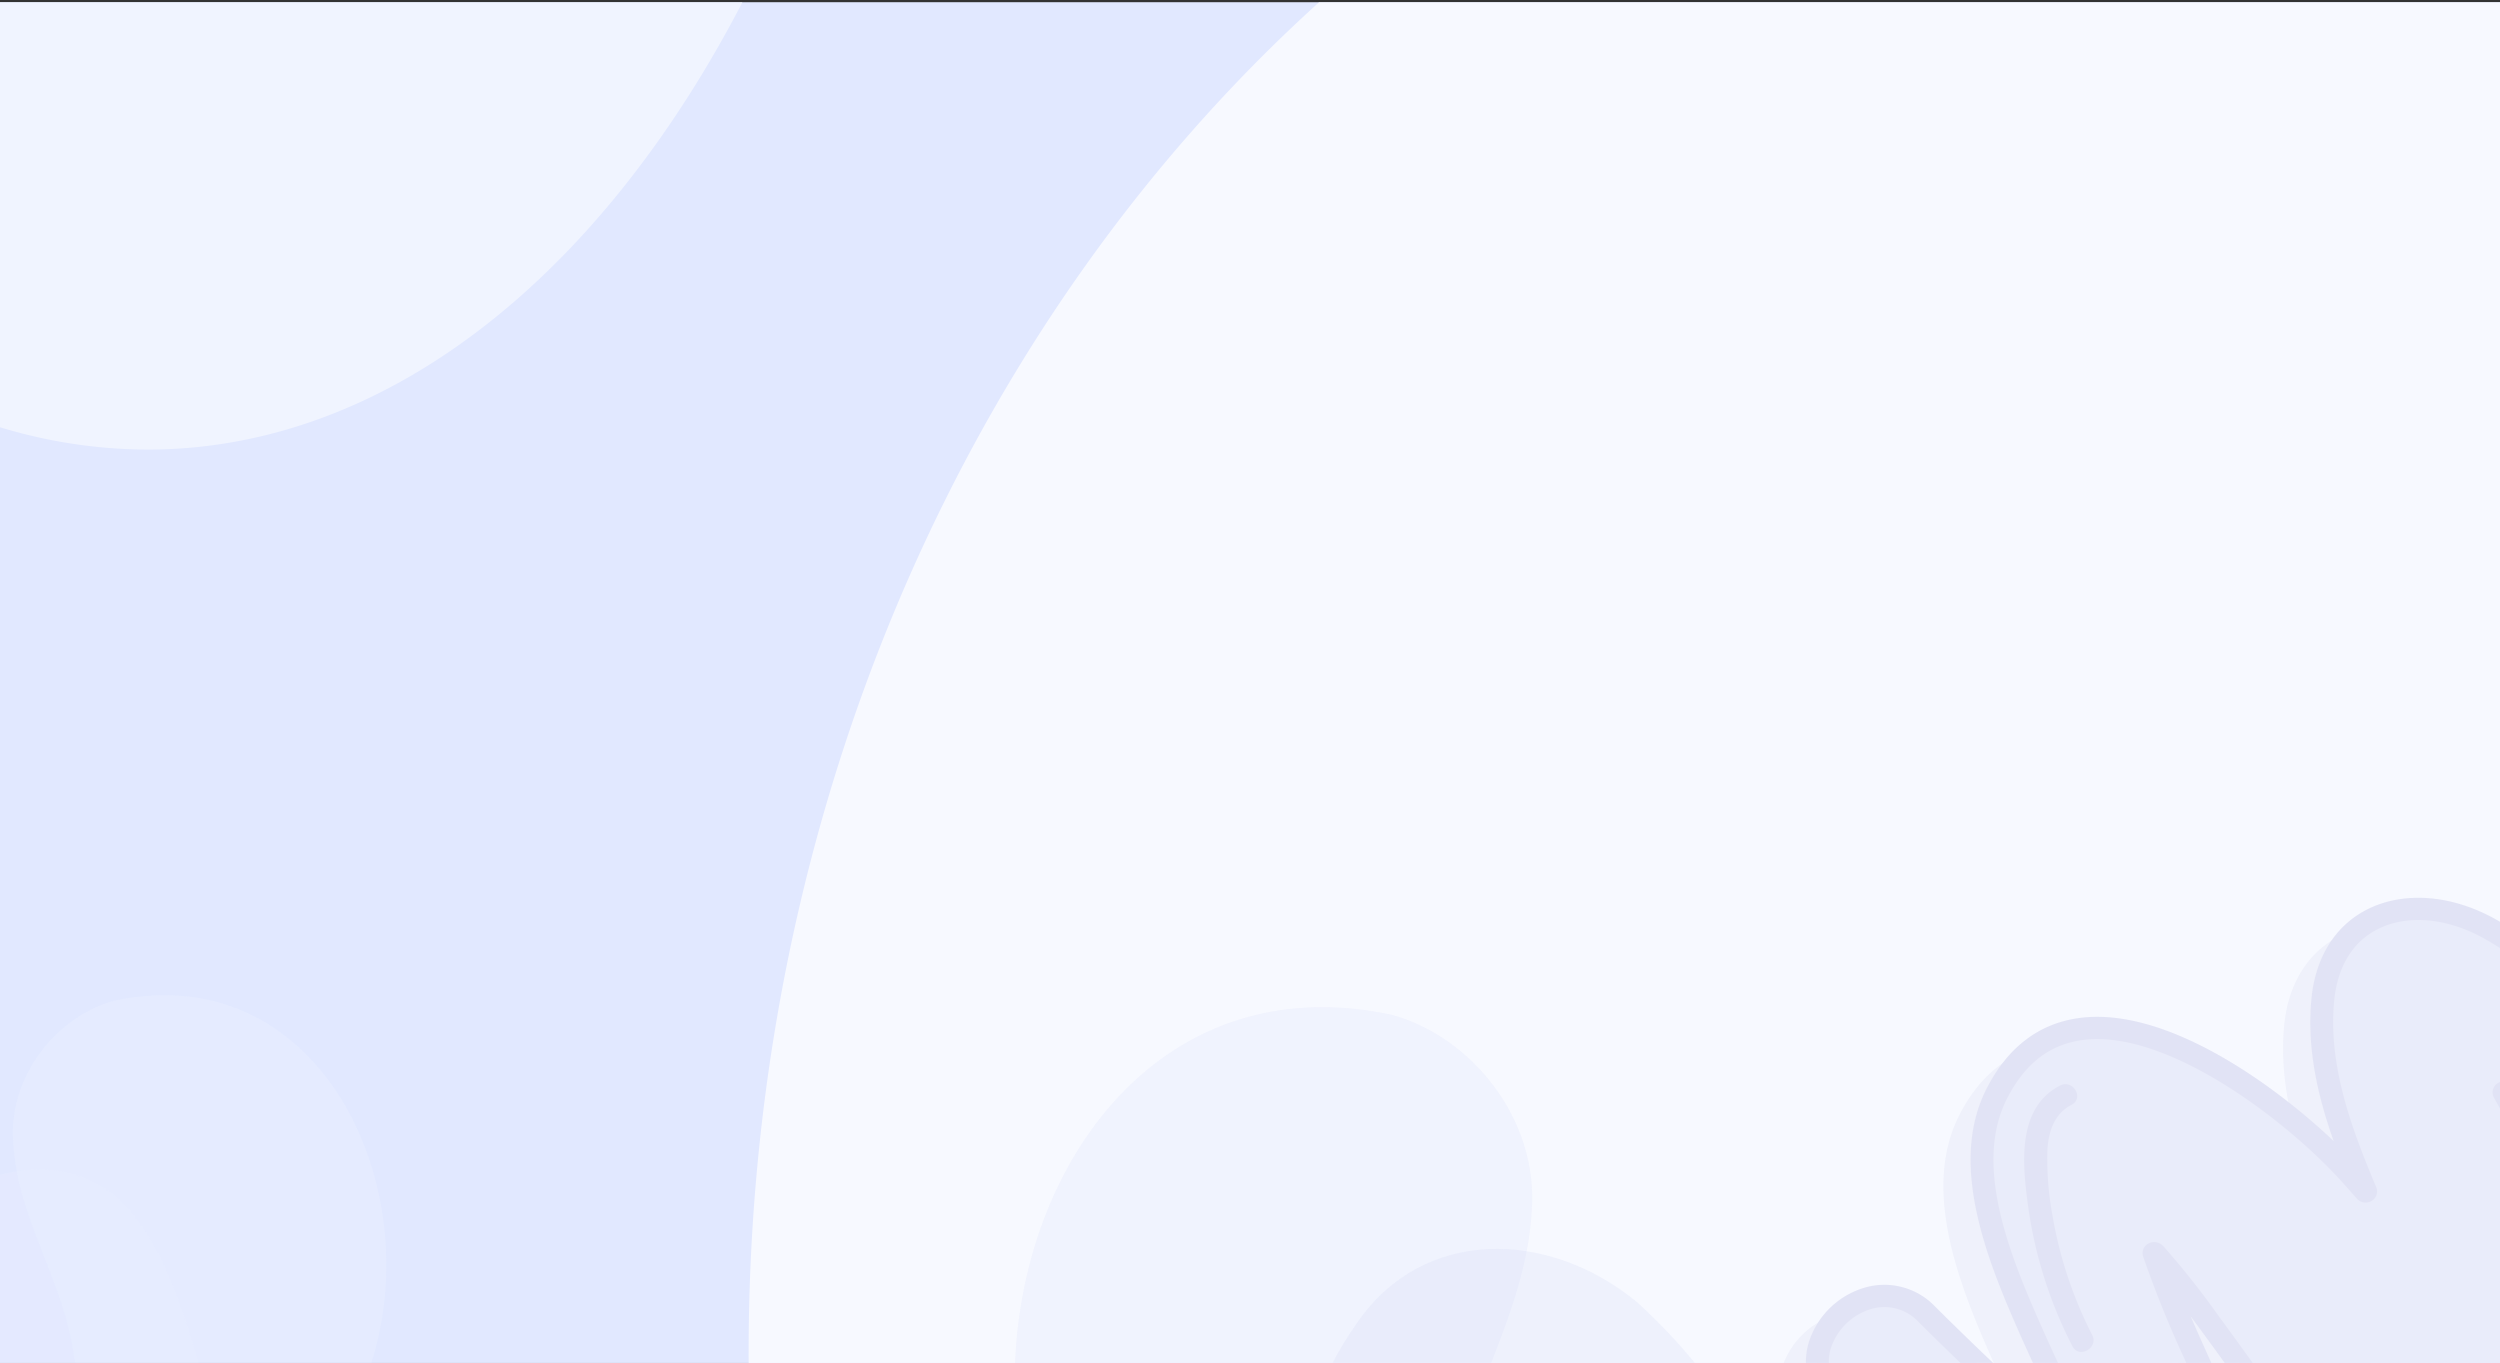 <svg id="bg-card-2" xmlns="http://www.w3.org/2000/svg" xmlns:xlink="http://www.w3.org/1999/xlink" width="567.958" height="309.631" viewBox="0 0 567.958 309.631">
  <rect x="0" y="0" width="567.958" height="309.631" fill="#333333" stroke="none"/>
  <defs>
    <clipPath id="clip-path">
      <rect id="Rectangle_342188" data-name="Rectangle 342188" width="567.958" height="309.099" fill="#e5ebff" opacity="0.57"/>
    </clipPath>
    <clipPath id="clip-path-2">
      <rect id="Rectangle_342189" data-name="Rectangle 342189" width="567.958" height="309.099" fill="#ffbfc1" opacity="0.57"/>
    </clipPath>
    <clipPath id="clip-path-3">
      <rect id="Rectangle_342190" data-name="Rectangle 342190" width="567.958" height="309.099" fill="#e6ecff" opacity="0.57"/>
    </clipPath>
    <clipPath id="clip-path-4">
      <path id="Path_717910" data-name="Path 717910" d="M0,0H567.958V309.63H0Z" fill="#e8e8e8" opacity="0.37"/>
    </clipPath>
    <clipPath id="clip-path-5">
      <rect id="Rectangle_342191" data-name="Rectangle 342191" width="196.654" height="125.578" fill="#6b8dfc"/>
    </clipPath>
  </defs>
  <g id="card-bg" transform="translate(0 0)">
    <g id="Mask_Group_989163" data-name="Mask Group 989163" transform="translate(0 0.532)" opacity="0.57" clip-path="url(#clip-path)">
      <g id="Group_991279" data-name="Group 991279" transform="translate(329.234 0)">
        <g id="Group_991277" data-name="Group 991277" transform="translate(11.366 78.979)">
          <path id="Path_717870" data-name="Path 717870" d="M331.4,386.977s-15.3,14.795-16.87,66.39h8.612Z" transform="translate(-286.237 -281.995)" fill="#e5ebff"/>
          <g id="Group_991276" data-name="Group 991276" transform="translate(0 88.399)">
            <path id="Path_717871" data-name="Path 717871" d="M272.76,387.648c.177.7-7.22,13.431-18.654,10.1l-.517-4.335s10.242,3.464,17.712-7.143Z" transform="translate(-251.359 -370.103)" fill="#e5ebff"/>
            <path id="Path_717872" data-name="Path 717872" d="M281.016,439.287l-7.792-70.4s-15.048,6.732-17.19-10.144L253.74,361s2.986,12.273,10.152,13.11c0,0-6.249,4.977-11.337-9.029l-2.729,4s4.195,10.954,13.881,7.362c0,0-9.694,2.807-14.11-4.477l-1.223,4.548s10.431,9.6,19.4,2.9l-3.1,61.15Z" transform="translate(-248.375 -358.746)" fill="#e5ebff"/>
          </g>
          <path id="Path_717873" data-name="Path 717873" d="M354.467,260.351l1.8,79.626,13.929-2.55L368.028,256.4Z" transform="translate(-309.094 -228.118)" fill="#e5ebff"/>
          <path id="Path_717874" data-name="Path 717874" d="M356.789,370.485l-16.076,2.8-11.864,73.21,42.29-.165S376.727,407.179,356.789,370.485Z" transform="translate(-294.432 -275.191)" fill="#e5ebff"/>
          <path id="Path_717875" data-name="Path 717875" d="M380.212,371.007l-7.36,75.77h24.192S399.754,379.239,380.212,371.007Z" transform="translate(-319.616 -275.406)" fill="#e5ebff"/>
          <path id="Path_717876" data-name="Path 717876" d="M350.729,388.754s10.685,2.428,16.821-18.854l-13.829-1.575Z" transform="translate(-306.954 -274.3)" fill="#e5ebff"/>
          <path id="Path_717877" data-name="Path 717877" d="M387.641,383.222l3.923,19.968h-4.427l-2.185,8.711.886-11.286h3.251Z" transform="translate(-326.541 -280.446)" fill="#e5ebff"/>
          <path id="Path_717878" data-name="Path 717878" d="M340.5,393.373l-5.087,15.8h2.9v4.778l1.278-6.938h-1.633Z" transform="translate(-298.19 -284.634)" fill="#e5ebff"/>
          <path id="Path_717879" data-name="Path 717879" d="M355.922,353.1l14.6-15.176V317.3l-13.782,21.1Z" transform="translate(-309.926 -253.246)" fill="#e5ebff"/>
          <path id="Path_717880" data-name="Path 717880" d="M377.912,233.407s14.062-4.674,16.262,18.987S381.1,284.806,381.1,284.806Z" transform="translate(-322.512 -218.477)" fill="#e5ebff"/>
          <path id="Path_717881" data-name="Path 717881" d="M300.769,241.326,287.93,286.137l12.7-1.676.345,8.638s17.7,8.427,18.563-4.384c0,0-.008,15.113-18.562,15.558l.409,11.236s30.225,2.761,26.9-31.56-2.519-38.739-2.519-38.739l-25-3.883Z" transform="translate(-271.013 -221.9)" fill="#e5ebff"/>
          <path id="Path_717882" data-name="Path 717882" d="M327,276.811s-.673,13.967-4.886,9.734c-1.538-1.547.21-11.426.21-11.426s.237,8.458,1.066,9C324.929,285.12,327,276.811,327,276.811Z" transform="translate(-290.216 -235.843)" fill="#e5ebff"/>
          <path id="Path_717883" data-name="Path 717883" d="M345.629,292c.217,2.338-.987,4.477-2.689,4.776s-3.26-1.356-3.477-3.694.987-4.477,2.689-4.775S345.412,289.666,345.629,292Z" transform="translate(-300.492 -241.271)" fill="#e5ebff"/>
          <path id="Path_717884" data-name="Path 717884" d="M334.4,232.908l-39.328-6.565s.018-9.553,13.619-9.449l-7.1-5.333S328.751,195.853,334.4,232.908Z" transform="translate(-275.098 -208.254)" fill="#e5ebff"/>
          <path id="Path_717885" data-name="Path 717885" d="M369.976,260.373l-1.641-19.485L359.75,239.7S349.055,271.956,369.976,260.373Z" transform="translate(-310.553 -221.229)" fill="#e5ebff"/>
          <path id="Path_717886" data-name="Path 717886" d="M393.194,280.816c.289,3.113-1.314,5.958-3.58,6.356s-4.339-1.8-4.627-4.917,1.313-5.959,3.58-6.356S392.9,277.7,393.194,280.816Z" transform="translate(-326.541 -236.145)" fill="#e5ebff"/>
          <path id="Path_717887" data-name="Path 717887" d="M323.132,256.487l9.079.205s-.9-4.827-8.958-4.835Z" transform="translate(-291.16 -226.245)" fill="#e5ebff"/>
          <path id="Path_717888" data-name="Path 717888" d="M286.666,416.476l10.495-1.053,5.77,49.68H285.722Z" transform="translate(-269.749 -293.732)" fill="#e5ebff"/>
          <path id="Path_717889" data-name="Path 717889" d="M282.729,409.972h13.642l1.365,5.4-13.727,1.166Z" transform="translate(-268.037 -291.483)" fill="#e5ebff"/>
          <path id="Path_717890" data-name="Path 717890" d="M401.257,377.149l31.37,35.5-5.007,36.664h-15.1l5.855-30.475-14.039-12.883Z" transform="translate(-335.873 -277.94)" fill="#e5ebff"/>
          <path id="Path_717891" data-name="Path 717891" d="M420.471,437.647l-15.556-14.909,17.59,12.8L415.5,466.978l-.1-4.233Z" transform="translate(-337.966 -296.75)" fill="#e5ebff"/>
          <path id="Path_717892" data-name="Path 717892" d="M384.952,237.469a24.274,24.274,0,0,1,10.977,20.84S399.653,236.922,384.952,237.469Z" transform="translate(-326.541 -220.304)" fill="#e5ebff"/>
          <path id="Path_717893" data-name="Path 717893" d="M300.442,230.886s3.338-4.073,11.042-3.271C311.484,227.616,306.22,220.659,300.442,230.886Z" transform="translate(-278.174 -215.289)" fill="#e5ebff"/>
          <path id="Path_717894" data-name="Path 717894" d="M295.21,274.355l-7.28,25.41,12.7-1.677Z" transform="translate(-271.013 -235.527)" fill="#e5ebff" opacity="0.5"/>
          <path id="Path_717895" data-name="Path 717895" d="M393.816,282.975s-3.658-2.76-4.66,6.069C389.156,289.044,391.565,282.91,393.816,282.975Z" transform="translate(-328.947 -238.915)" fill="#e5ebff"/>
          <path id="Path_717896" data-name="Path 717896" d="M317.818,288.8s17.234,6.089,24.2-12.747-.94-28.8-.94-28.8l5.914-.3s13.687,73.756-29.17,76.26Z" transform="translate(-288.119 -224.216)" fill="#e5ebff"/>
          <path id="Path_717897" data-name="Path 717897" d="M314.12,323.094s13.494,2.884,18.326-4.544c0,0,1.334,21.066-17.772,18.361Z" transform="translate(-286.002 -253.762)" fill="#e5ebff"/>
          <path id="Path_717898" data-name="Path 717898" d="M321.483,349.59s18.527.455,26.268-20.9c0,0-2.492,24.5-26.268,26.616Z" transform="translate(-290.216 -257.948)" fill="#e5ebff"/>
        </g>
        <g id="Group_991278" data-name="Group 991278">
          <path id="Path_717899" data-name="Path 717899" d="M258.013,74.439C234.248,76.672,221.8,91.034,221.8,111.5c0,12.116,3.892,22.8,12.274,29.551a40.692,40.692,0,0,0,3.3,13.266c8.314,17.983,16.021,19.744,16.021,19.744-5.3-8.12-7.257-17.607-7.339-27.038a46.889,46.889,0,0,0,11.954,1.541c41.973.332,55.352-9.714,55.352-34.764C313.365,87.731,303.506,70.164,258.013,74.439Z" transform="translate(-221.798 -73.798)" fill="#e5ebff"/>
        </g>
      </g>
      <rect id="Rectangle_342187" data-name="Rectangle 342187" width="567.958" height="541.166" transform="translate(0 -0.026)" fill="#e5ebff"/>
      <g id="Group_991280" data-name="Group 991280" transform="translate(-6.826 -94.278)" opacity="0.254">
        <path id="Path_717900" data-name="Path 717900" d="M871.235,2140.7c40.266-16.43,65.681-71.538,103.29-97.232,53.091-36.272,118.627-7.395,174.981-32.731,28.228-12.692,52.443-39.865,68.478-74.142H752.194V2087.3c9.909,12.115,20.372,23.259,31.766,32.618C810.043,2141.346,842.1,2152.585,871.235,2140.7Z" transform="translate(-752.194 -1936.593)" fill="#e5ebff" opacity="0.614"/>
        <path id="Path_717901" data-name="Path 717901" d="M7.453,0H522.868c4.116,0,7.453,6.175,7.453,13.792V529.4c0,7.617-3.337,13.792-7.453,13.792H7.453C3.337,543.19,0,537.015,0,529.4V13.792C0,6.175,3.337,0,7.453,0Z" transform="translate(7.424 5.209)" fill="none"/>
      </g>
    </g>
    <g id="Mask_Group_989164" data-name="Mask Group 989164" transform="translate(0 0.532)" clip-path="url(#clip-path-2)">
      <g id="Group_991281" data-name="Group 991281" transform="translate(-314.161 124.959) rotate(30)" opacity="0.254">
        <path id="Path_717902" data-name="Path 717902" d="M352.286,1.955c-41.477,9.865-64.161,54.72-102.093,72.869-53.547,25.62-125.4-6.348-183.267,9.48C37.941,92.233,14.349,113.1,0,140.971l494.656,50L482.877,60.836a300.648,300.648,0,0,0-36.283-31.574C417.22,7.964,382.3-5.181,352.286,1.955Z" transform="translate(0)" fill="#dddeff" opacity="0.614"/>
      </g>
    </g>
    <g id="Mask_Group_989165" data-name="Mask Group 989165" transform="translate(0 0.532)" clip-path="url(#clip-path-3)">
      <g id="Group_991282" data-name="Group 991282" transform="translate(-19.523 -82.596)">
        <path id="Path_717903" data-name="Path 717903" d="M18.807,0H595.959c10.387,0,18.807,10.325,18.807,23.062V338.728c0,12.737-8.421,23.062-18.807,23.062H18.807C8.42,361.79,0,351.465,0,338.728V23.062C0,10.325,8.42,0,18.807,0Z" transform="translate(18.731 48.321)" fill="#e1e8ff"/>
        <path id="Path_717904" data-name="Path 717904" d="M849.153,22.439A296.569,296.569,0,0,0,736.1,0C549.8,0,398.77,174.342,398.77,389.405A449.917,449.917,0,0,0,404.9,463.5H849.153Z" transform="translate(-209.17)" fill="#f7f9ff"/>
        <path id="Path_717905" data-name="Path 717905" d="M255.257,23.783c-27.288,98.61-88.965,167.4-160.687,167.4a116.557,116.557,0,0,1-52.992-13.031V23.783Z" transform="translate(-41.579 -6.977)" fill="#f0f4ff"/>
        <line id="Line_1690" data-name="Line 1690" y2="2.161" transform="translate(96.644 439.839)" fill="#1d2b5e"/>
      </g>
    </g>
    <g id="Group_991287" data-name="Group 991287" transform="translate(0 0)" opacity="0.48" clip-path="url(#clip-path-4)">
      <g id="Group_991284" data-name="Group 991284" transform="translate(203.062 219.025)">
        <g id="Group_991283" data-name="Group 991283">
          <path id="Path_717906" data-name="Path 717906" d="M216.794,48.1c1.211-26.113-15.581-49.21-41.846-48.063-30.1.7-59.837,20.749-90.1,24.024-15.57,2.943-29.37-1.677-44.185-2.109C6.859,24.141-2.789,65.868.657,91.776,13.754,214.238,204.523,177.884,216.794,48.1Z" transform="matrix(0.602, -0.799, 0.799, 0.602, 0, 221.149)" fill="#e4e8f9"/>
          <path id="Path_717907" data-name="Path 717907" d="M.119,38.75C2.118,20.211,18.207,2.075,39.134.339c24.052-2.427,45.613,9,69.5,8.4,12.148.587,23.738-4.056,35.664-5.806,26.853-1.728,29.843,27.146,24.134,45.992C144.011,137.692-4.8,130.281.119,38.75Z" transform="translate(151.377 17.46) rotate(99)" fill="#afb8ee" opacity="0.21" style="mix-blend-mode: multiply;isolation: isolate"/>
        </g>
      </g>
      <g id="Group_991286" data-name="Group 991286" transform="translate(-82.775 219.025)">
        <g id="Group_991285" data-name="Group 991285" transform="translate(0 0)">
          <path id="Path_717908" data-name="Path 717908" d="M156.45,85.715c.874,18.844-11.244,35.512-30.2,34.685-21.722-.507-43.182-14.974-65.021-17.337-11.236-2.124-21.2,1.21-31.886,1.522C4.95,103.008-2.013,72.9.474,54.2,9.925-34.176,147.595-7.942,156.45,85.715Z" transform="matrix(-0.602, -0.799, 0.799, -0.602, 94.181, 232.068)" fill="#f0f4ff" opacity="0.4"/>
          <path id="Path_717909" data-name="Path 717909" d="M.086,52.579C1.528,65.958,13.139,79.046,28.241,80.3,45.6,82.05,61.158,73.8,78.4,74.239c8.767-.424,17.13,2.927,25.737,4.19,19.379,1.247,21.536-19.59,17.417-33.19C103.926-18.823-3.464-13.474.086,52.579Z" transform="translate(160.67 0) rotate(81)" fill="#f0f4ff" opacity="0.55" style="mix-blend-mode: multiply;isolation: isolate"/>
        </g>
      </g>
    </g>
  </g>
  <g id="Group_991290" data-name="Group 991290" transform="translate(371.304 184.053)" opacity="0.12">
    <g id="Mask_Group_989166" data-name="Mask Group 989166" transform="translate(0)" clip-path="url(#clip-path-5)">
      <g id="Group_991289" data-name="Group 991289" transform="translate(32.798 19.912)">
        <path id="Union_159" data-name="Union 159" d="M84.862,180.18c-14.705-.862-26.795-12.645-36.51-22.11-1.633-1.592-3.217-3.137-4.759-4.58-12.513-11.7-25-23.817-37.082-35.534l-1.451-1.405C.615,112.241-.974,106.8.581,101.224A18.9,18.9,0,0,1,13.838,88.432,15.915,15.915,0,0,1,29.4,92.926v0c8.81,8.76,18.411,17.872,29.143,27.653l-1.277-2.707c-3.607-7.653-7.336-15.564-10.727-23.5-3.406-7.963-6.6-16.483-8.147-24.835-1.7-9.224-1.43-18.257,2.686-26.265,4.792-9.329,11.837-14.7,20.939-15.954,19.813-2.725,44.509,15.258,57.862,27.939-3.607-10.229-6.1-20.95-5.06-32.152.881-9.551,5.43-16.838,12.8-20.521C136-1.6,147-.664,157.04,5.081c18.1,10.353,32.568,27.838,45.51,45.189,5.841,7.83,2.569,15.493-3.261,19.616-7.05,4.984-18.112,5.111-24.429-3.3q-1.2-1.6-2.45-3.185c3.591,6.584,6.977,13.2,10,19.975l1.165,2.608c10.266,22.937,24.325,54.351,11.3,78.764-7.245,13.59-23.927,15.13-36.664,9.632-14.287-6.172-24.722-19-33.931-30.317-1.191-1.463-2.369-2.912-3.542-4.329-8.03-9.711-15.454-20.01-22.634-29.968-2.556-3.549-5.115-7.1-7.708-10.631l-.739-1.008Q88.544,96.6,87.4,95.057c1.24,2.886,2.491,5.677,3.68,8.333,1.253,2.8,2.58,5.631,3.919,8.49,5.591,11.935,11.374,24.279,13.317,37.167,1.49,9.885-.845,19.2-6.249,24.921-3.888,4.115-9.232,6.263-15.527,6.263C85.99,180.23,85.429,180.215,84.862,180.18Z" transform="translate(0 5.993)" fill="#5355a7" stroke="rgba(0,0,0,0)" stroke-miterlimit="10" stroke-width="1" opacity="0.412"/>
        <path id="Path_717913" data-name="Path 717913" d="M156.5,275.629c12.529,12.46,25.477,24.463,38.674,36.252-5.705-12.534-11.858-24.873-17.275-37.538-6.14-14.361-13.275-33.936-5.536-49C190,191.006,234.6,224.7,251.01,241.981c1.75,1.84,3.417,3.763,5.107,5.667-5.861-13.957-11.14-28.3-9.749-43.377,1.917-20.733,21.472-25.707,38.307-16.075,18.081,10.345,32.6,28.242,44.725,44.5,10.3,13.805-13.267,26.948-23.485,13.34a181.221,181.221,0,0,0-18.354-20.872q1.463,2.6,2.954,5.2c6.587,11.437,13.093,22.919,18.46,34.955,10.28,23.051,25.477,54.958,12.547,79.2-6.517,12.218-21.794,13.459-33.3,8.487-15.465-6.683-26.176-21.436-36.5-33.921-10.779-13.037-20.271-26.88-30.248-40.483a199.232,199.232,0,0,0-13.109-16.679c-.109-.119-.226-.23-.335-.351l.12.369a249.094,249.094,0,0,0,9.507,23.394c6.42,14.331,14.7,29.417,17.048,45.014,2.08,13.79-3.667,29.245-20.731,28.245-16.04-.94-28.9-15.959-39.62-25.988-12.989-12.147-25.744-24.537-38.5-36.911a14.8,14.8,0,0,1-3.1-4.226C126.736,278.964,144.7,263.892,156.5,275.629Z" transform="translate(-122.789 -180.939)" fill="#8284d2"/>
        <path id="Path_717914" data-name="Path 717914" d="M217.154,362.7c6.3,0,11.637-2.146,15.525-6.261,5.4-5.72,7.739-15.036,6.249-24.923-1.94-12.885-7.723-25.229-13.317-37.167-1.337-2.858-2.663-5.687-3.919-8.487-1.188-2.656-2.439-5.447-3.68-8.333.759,1.026,1.511,2.052,2.255,3.068l.739,1.006c2.593,3.534,5.151,7.085,7.71,10.631,7.177,9.961,14.6,20.26,22.632,29.968q1.759,2.131,3.542,4.332c9.208,11.316,19.644,24.143,33.931,30.317,12.74,5.5,29.419,3.956,36.664-9.635,13.02-24.41-1.038-55.824-11.3-78.764l-1.168-2.606c-3.019-6.776-6.4-13.391-9.993-19.975q1.244,1.581,2.45,3.182c6.314,8.414,17.376,8.288,24.426,3.3,5.83-4.122,9.1-11.786,3.261-19.616-12.943-17.351-27.414-34.836-45.508-45.191-10.046-5.742-21.035-6.675-29.414-2.492-7.375,3.683-11.92,10.967-12.8,20.518-1.035,11.2,1.454,21.926,5.063,32.152-13.356-12.678-38.05-30.661-57.863-27.936-9.1,1.256-16.149,6.624-20.941,15.953-7.882,15.342-1.662,34.439,5.461,51.1,3.391,7.929,7.12,15.842,10.727,23.493l1.277,2.707c-10.732-9.779-20.333-18.89-29.143-27.651h0a15.914,15.914,0,0,0-15.566-4.491,18.9,18.9,0,0,0-13.255,12.792c-1.558,5.573.031,11.015,4.475,15.324l1.451,1.408c12.079,11.717,24.569,23.832,37.082,35.534,1.542,1.443,3.126,2.987,4.761,4.58,9.713,9.465,21.8,21.249,36.508,22.11C216.038,362.682,216.6,362.7,217.154,362.7Zm-7.461-102.012a2.505,2.505,0,0,0-1.259.329,2.429,2.429,0,0,0-1.23,2.869l.122.369a251.773,251.773,0,0,0,9.6,23.624c1.267,2.826,2.606,5.682,3.955,8.566,5.443,11.616,11.07,23.627,12.906,35.8,1.246,8.27-.645,16.229-4.936,20.771-3.178,3.364-7.57,4.891-13.065,4.587-12.732-.748-23.576-11.313-33.14-20.637-1.659-1.618-3.271-3.187-4.837-4.651-12.48-11.669-24.954-23.768-37.017-35.471l-1.449-1.408c-3.929-3.809-3.872-7.77-3.131-10.423a13.8,13.8,0,0,1,9.546-9.22,10.615,10.615,0,0,1,10.534,3.132h0c11.382,11.315,24.065,23.2,38.775,36.348a2.655,2.655,0,0,0,3.274.192,2.48,2.48,0,0,0,.863-3.076c-2.156-4.739-4.376-9.448-6.595-14.159-3.589-7.61-7.3-15.481-10.654-23.329-6.673-15.6-12.56-33.38-5.612-46.9,4.041-7.863,9.609-12.182,17.02-13.206,18.471-2.54,44.449,16.8,57.392,30.431,1.378,1.453,2.707,2.96,4.039,4.464l1.009,1.142a2.643,2.643,0,0,0,3.326.5,2.493,2.493,0,0,0,1.051-3.111c-5.586-13.292-10.924-27.5-9.567-42.2.728-7.876,4.187-13.573,10-16.477,6.785-3.384,15.9-2.5,24.4,2.356,17.275,9.882,31.325,26.892,43.937,43.8,3.986,5.343,1.524,9.991-2.109,12.559-4.92,3.478-12.607,3.887-17.168-2.191a184.072,184.072,0,0,0-18.614-21.165,2.651,2.651,0,0,0-3.4-.243,2.48,2.48,0,0,0-.728,3.235q1.47,2.62,2.97,5.224c6.67,11.581,13.091,22.952,18.343,34.728l1.168,2.613c9.848,22.007,23.334,52.147,11.455,74.419-5.77,10.823-19.428,11.879-29.936,7.342-13.114-5.664-22.7-17.445-31.962-28.834q-1.8-2.21-3.568-4.362c-7.924-9.579-15.3-19.808-22.429-29.7-2.564-3.559-5.131-7.12-7.731-10.666l-.739-1a188.836,188.836,0,0,0-12.542-15.883l-.234-.245A2.876,2.876,0,0,0,209.693,260.686ZM158.153,277.16h0Z" transform="translate(-124.442 -182.47)" fill="#3c3fa7"/>
        <path id="Path_717915" data-name="Path 717915" d="M141.078,221.68c9.583,18.714,14.986,40.649,6.571,60.766-1.246,2.972-6.278,1.673-5.016-1.345,7.9-18.888,2.967-39.269-6.046-56.871C135.1,221.326,139.586,218.764,141.078,221.68Z" transform="translate(45.193 -124.541)" fill="#3c3fa7"/>
        <path id="Path_717916" data-name="Path 717916" d="M142.266,250.282c.044-.005.086-.018.127-.025.073-.139.14-.286.164-.326l.01-.015c.005-.02,0-.008.005-.038.335-1.127.577-2.272.83-3.42q.885-4,1.766-8a2.63,2.63,0,0,1,3.2-1.764,2.578,2.578,0,0,1,1.815,3.109l-2,9.046c-.557,2.512-1.443,5.806-4.538,6.309a2.676,2.676,0,0,1-3.2-1.767A2.551,2.551,0,0,1,142.266,250.282Z" transform="translate(36.108 -99.795)" fill="#3c3fa7"/>
        <path id="Path_717917" data-name="Path 717917" d="M192.678,199.546c2.952-1.532,5.583,2.831,2.624,4.365-4.083,2.118-5.326,6.43-5.49,10.663a71.114,71.114,0,0,0,1.173,14.492,94.27,94.27,0,0,0,9.026,27.15c1.487,2.9-3,5.467-4.491,2.55a99.192,99.192,0,0,1-10.095-31.975C184.2,217.681,182.734,204.7,192.678,199.546Z" transform="translate(-128.795 -156.876)" fill="#3c3fa7"/>
      </g>
    </g>
  </g>
</svg>
